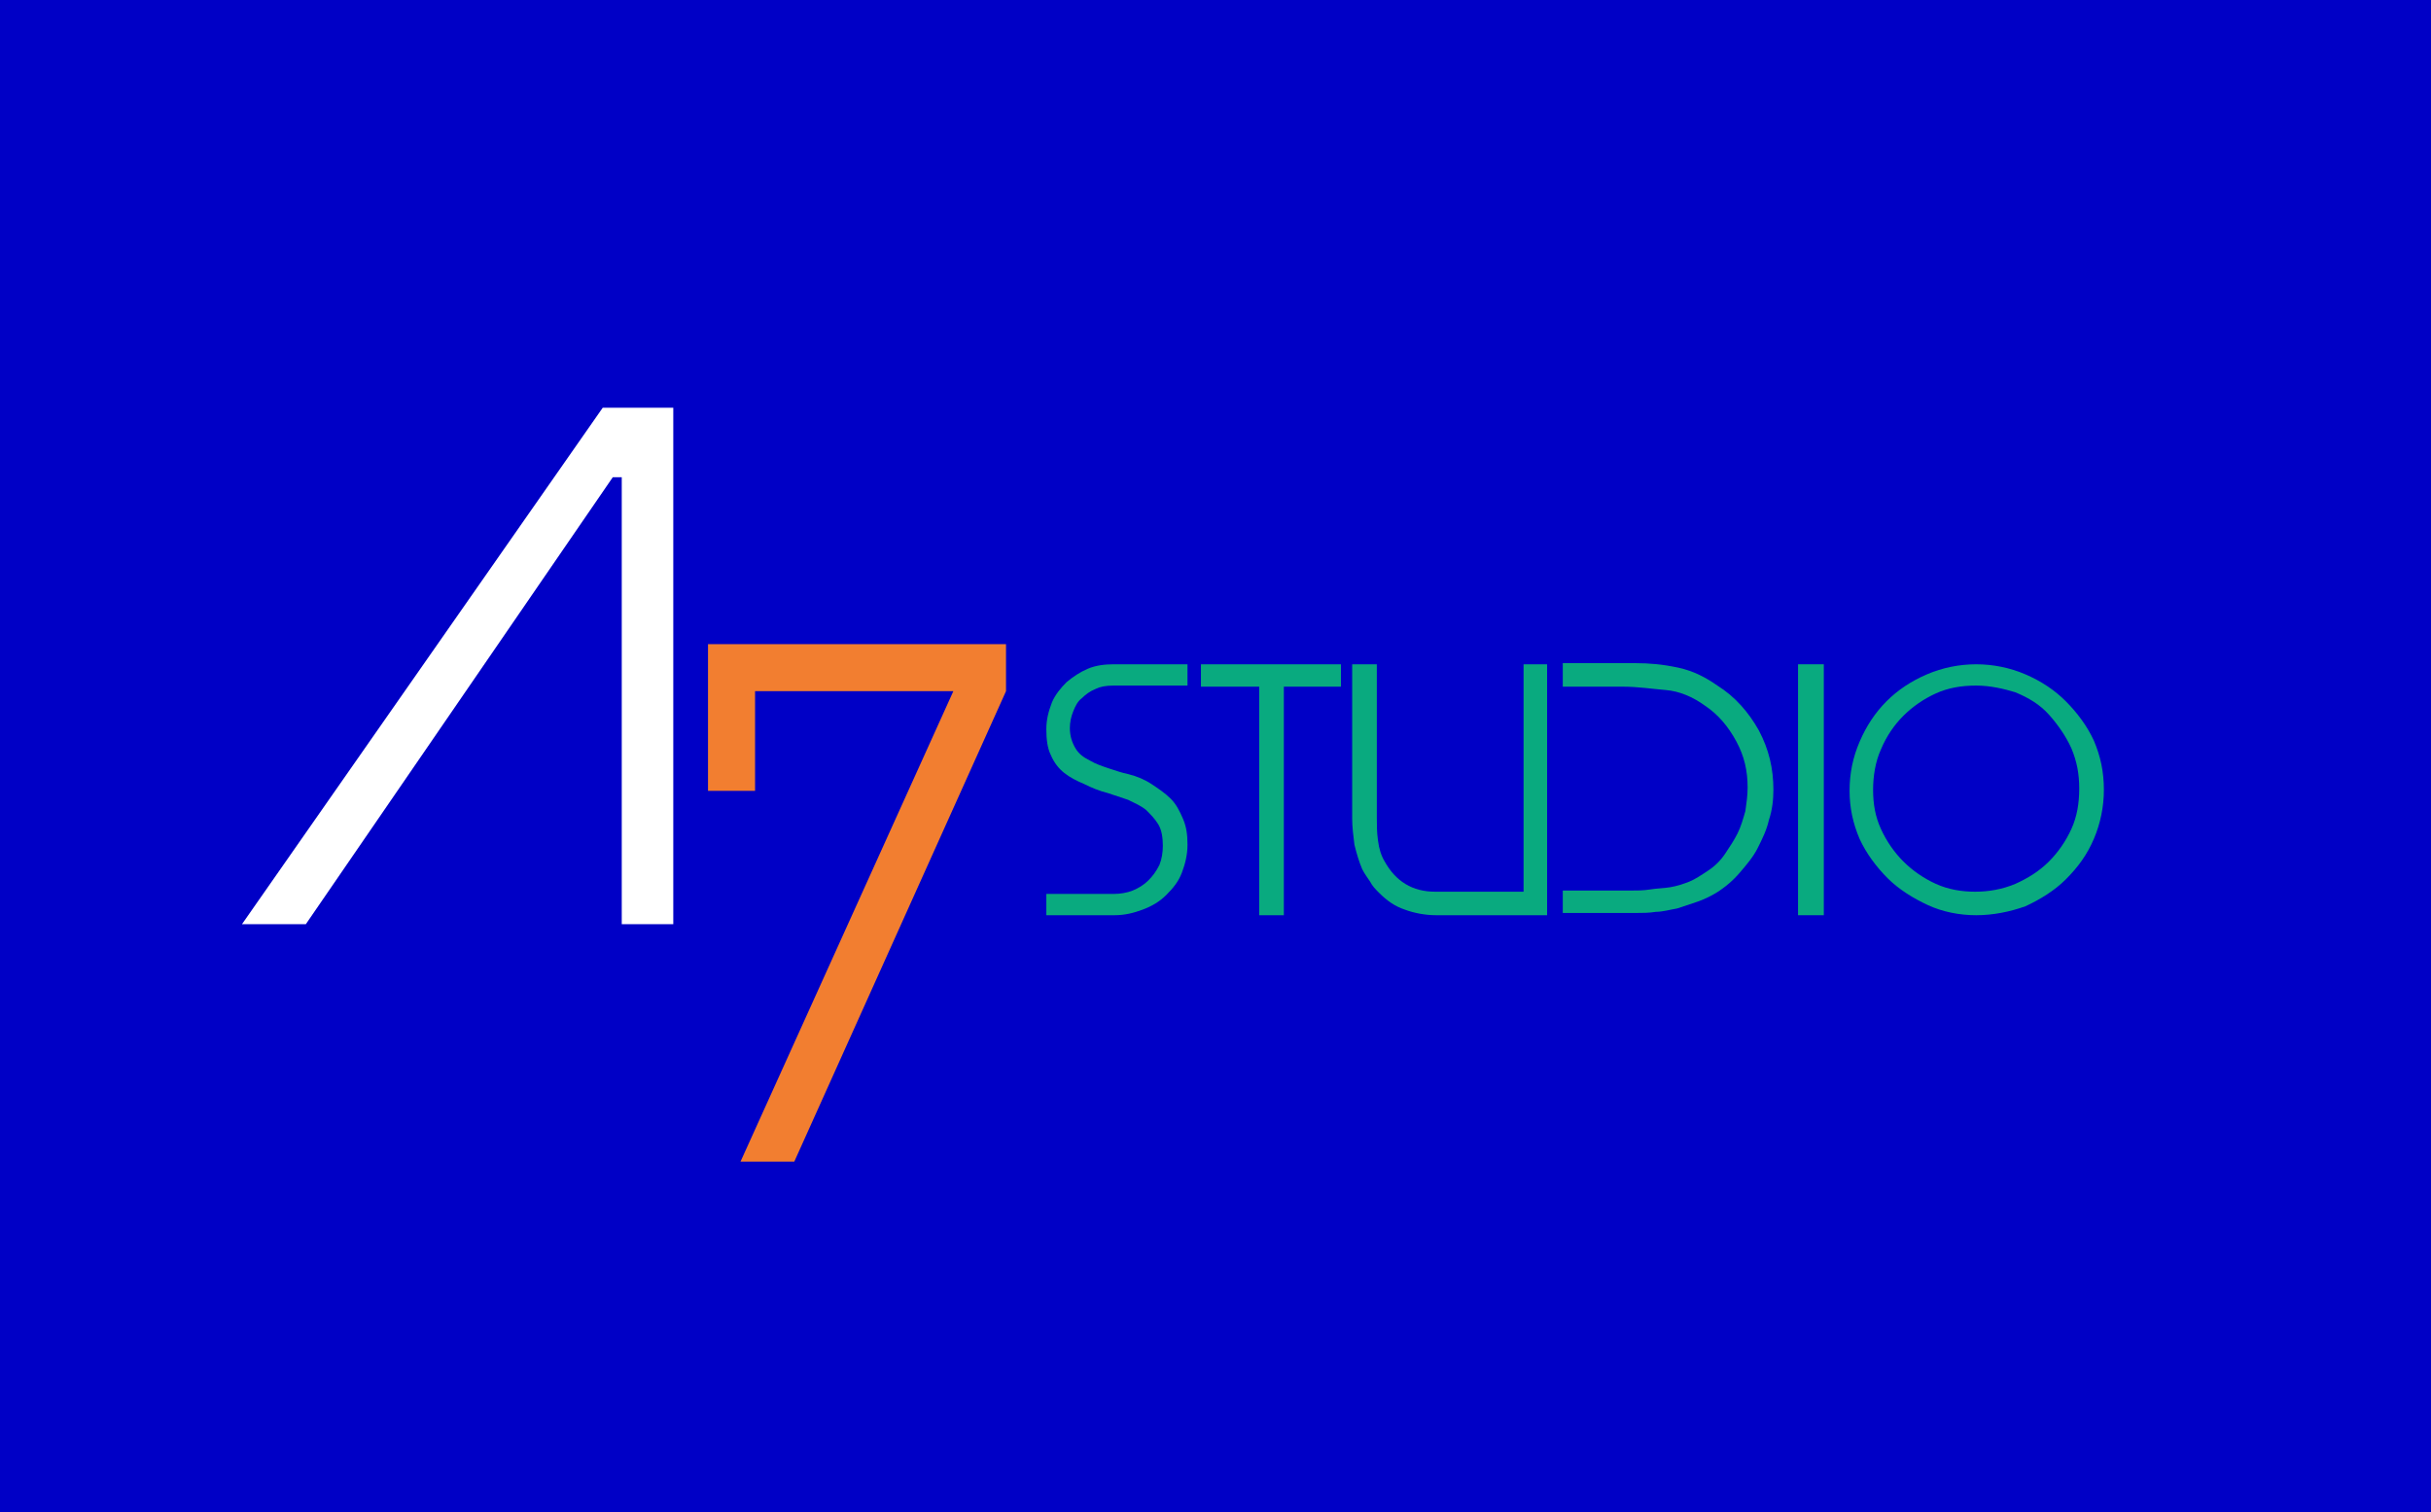 <?xml version="1.0" encoding="utf-8"?>
<!-- Generator: Adobe Illustrator 23.0.0, SVG Export Plug-In . SVG Version: 6.00 Build 0)  -->
<svg version="1.1" id="Capa_1" xmlns="http://www.w3.org/2000/svg" xmlns:xlink="http://www.w3.org/1999/xlink" x="0px" y="0px"
	 viewBox="0 0 217 135" style="enable-background:new 0 0 217 135;" xml:space="preserve">
<style type="text/css">
	.st0{fill:#0000C6;}
	.st1{enable-background:new    ;}
	.st2{fill:#FFFFFF;}
	.st3{fill:#F27E30;}
	.st4{fill:#09AA7F;}
</style>
<title>logo</title>
<rect class="st0" width="217" height="135"/>
<g class="st1">
	<path class="st2" d="M60.1,36.4v46.1h-4.6V42.6h-0.8L27.3,82.5h-5.7l32.2-46.1H60.1z"/>
</g>
<g class="st1">
	<path class="st3" d="M89.8,57.5v4.2l-18.9,42h-4.8l19-42H67.4v8.9h-4.2v-3.9v-5v-4.2h4.2H89.8z"/>
</g>
<g class="st1">
	<path class="st4" d="M97.8,61.5c-0.5,0.2-0.9,0.5-1.2,0.8c-0.4,0.3-0.6,0.7-0.8,1.2c-0.2,0.5-0.3,1-0.3,1.5c0,0.7,0.2,1.3,0.5,1.8
		c0.3,0.5,0.7,0.8,1.3,1.1c0.5,0.3,1.1,0.5,1.7,0.7c0.6,0.2,1.2,0.4,1.7,0.5c0.8,0.2,1.5,0.5,2.1,0.9c0.6,0.4,1.2,0.8,1.7,1.3
		s0.8,1.1,1.1,1.8c0.3,0.7,0.4,1.4,0.4,2.3c0,0.9-0.2,1.7-0.5,2.5c-0.3,0.8-0.8,1.4-1.4,2s-1.3,1-2.1,1.3c-0.8,0.3-1.6,0.5-2.5,0.5
		h-6.1v-1.9h1.1h4.9c0.6,0,1.2-0.1,1.7-0.3s1-0.5,1.4-0.9c0.4-0.4,0.7-0.8,1-1.4c0.2-0.5,0.3-1.1,0.3-1.7c0-0.7-0.1-1.4-0.4-1.9
		s-0.7-0.9-1.1-1.3c-0.5-0.4-1-0.6-1.6-0.9c-0.6-0.2-1.2-0.4-1.8-0.6c-0.8-0.2-1.5-0.5-2.1-0.8c-0.7-0.3-1.3-0.6-1.8-1
		c-0.5-0.4-0.9-0.9-1.2-1.6c-0.3-0.6-0.4-1.4-0.4-2.3c0-0.9,0.2-1.6,0.5-2.4c0.3-0.7,0.8-1.3,1.3-1.8c0.6-0.5,1.2-0.9,1.9-1.2
		c0.7-0.3,1.5-0.4,2.3-0.4h6.6v1.9h-2h-4.6C98.7,61.2,98.2,61.3,97.8,61.5z"/>
	<path class="st4" d="M114.6,81.7h-2.2V61.3h-5.2v-2h12.5v2h-5.1V81.7z"/>
	<path class="st4" d="M138.1,59.3v7.4v13v2h-0.8h-1.2h-7.8h-0.1c-1,0-2-0.2-2.8-0.5c-0.9-0.3-1.6-0.8-2.3-1.5
		c-0.3-0.3-0.6-0.6-0.8-1c-0.2-0.3-0.5-0.7-0.7-1.1c-0.3-0.7-0.5-1.4-0.7-2.2c-0.1-0.8-0.2-1.6-0.2-2.3V59.3h2.2V73
		c0,0.6,0,1.3,0.1,2c0.1,0.8,0.3,1.4,0.6,1.9c1,1.8,2.5,2.7,4.5,2.7h0.1h5.1h2.7V59.3H138.1z"/>
	<path class="st4" d="M153.3,61.2c1.6,1,2.8,2.4,3.7,4c0.9,1.7,1.3,3.4,1.3,5.3c0,0.9-0.1,1.8-0.4,2.7c-0.2,0.9-0.6,1.7-1,2.5
		c-0.4,0.8-1,1.5-1.6,2.2c-0.6,0.7-1.3,1.3-2.1,1.8c-0.5,0.3-1.1,0.6-1.7,0.8c-0.6,0.2-1.2,0.4-1.8,0.6c-0.6,0.1-1.3,0.3-1.9,0.3
		c-0.6,0.1-1.2,0.1-1.8,0.1h-6.5v-2h2.2h3.7c0.7,0,1.3,0,1.9-0.1s1.2-0.1,1.8-0.2c0.6-0.1,1.2-0.3,1.7-0.5s1.1-0.6,1.7-1
		c0.6-0.4,1.1-0.9,1.5-1.5c0.4-0.6,0.8-1.2,1.1-1.8c0.3-0.6,0.5-1.3,0.7-2c0.1-0.7,0.2-1.4,0.2-2.1c0-1.5-0.3-2.8-1-4.1
		c-0.7-1.3-1.6-2.4-2.8-3.2c-1.1-0.8-2.3-1.3-3.5-1.4s-2.5-0.3-3.8-0.3h-3.2h-2.2v-2.1h6.5c1.2,0,2.4,0.1,3.8,0.4
		S152.3,60.5,153.3,61.2z"/>
	<path class="st4" d="M160.5,59.3h2.3v22.4h-2.3V59.3z"/>
	<path class="st4" d="M176.4,81.7c-1.5,0-3-0.3-4.3-0.9s-2.6-1.4-3.6-2.4c-1-1-1.9-2.2-2.5-3.5c-0.6-1.4-0.9-2.8-0.9-4.3
		c0-1.6,0.3-3,0.9-4.4c0.6-1.4,1.4-2.6,2.4-3.6s2.2-1.8,3.6-2.4c1.4-0.6,2.9-0.9,4.4-0.9c1.5,0,3,0.3,4.4,0.9
		c1.4,0.6,2.6,1.4,3.6,2.4c1,1,1.9,2.2,2.5,3.5c0.6,1.4,0.9,2.8,0.9,4.4c0,1.5-0.3,3-0.9,4.4s-1.4,2.5-2.5,3.6c-1,1-2.3,1.8-3.6,2.4
		C179.4,81.4,177.9,81.7,176.4,81.7z M176.4,61.2c-1.3,0-2.5,0.2-3.6,0.7c-1.1,0.5-2.1,1.2-2.9,2c-0.8,0.8-1.5,1.8-2,3
		c-0.5,1.1-0.7,2.4-0.7,3.6c0,1.3,0.2,2.4,0.7,3.5c0.5,1.1,1.2,2.1,2,2.9c0.8,0.8,1.8,1.5,2.9,2c1.1,0.5,2.3,0.7,3.5,0.7
		s2.4-0.2,3.6-0.7c1.1-0.5,2.1-1.1,3-2c0.8-0.8,1.5-1.8,2-2.9c0.5-1.1,0.7-2.3,0.7-3.6c0-1.3-0.2-2.4-0.7-3.6c-0.5-1.1-1.2-2.1-2-3
		s-1.8-1.5-3-2C178.9,61.5,177.7,61.2,176.4,61.2z"/>
</g>
</svg>

